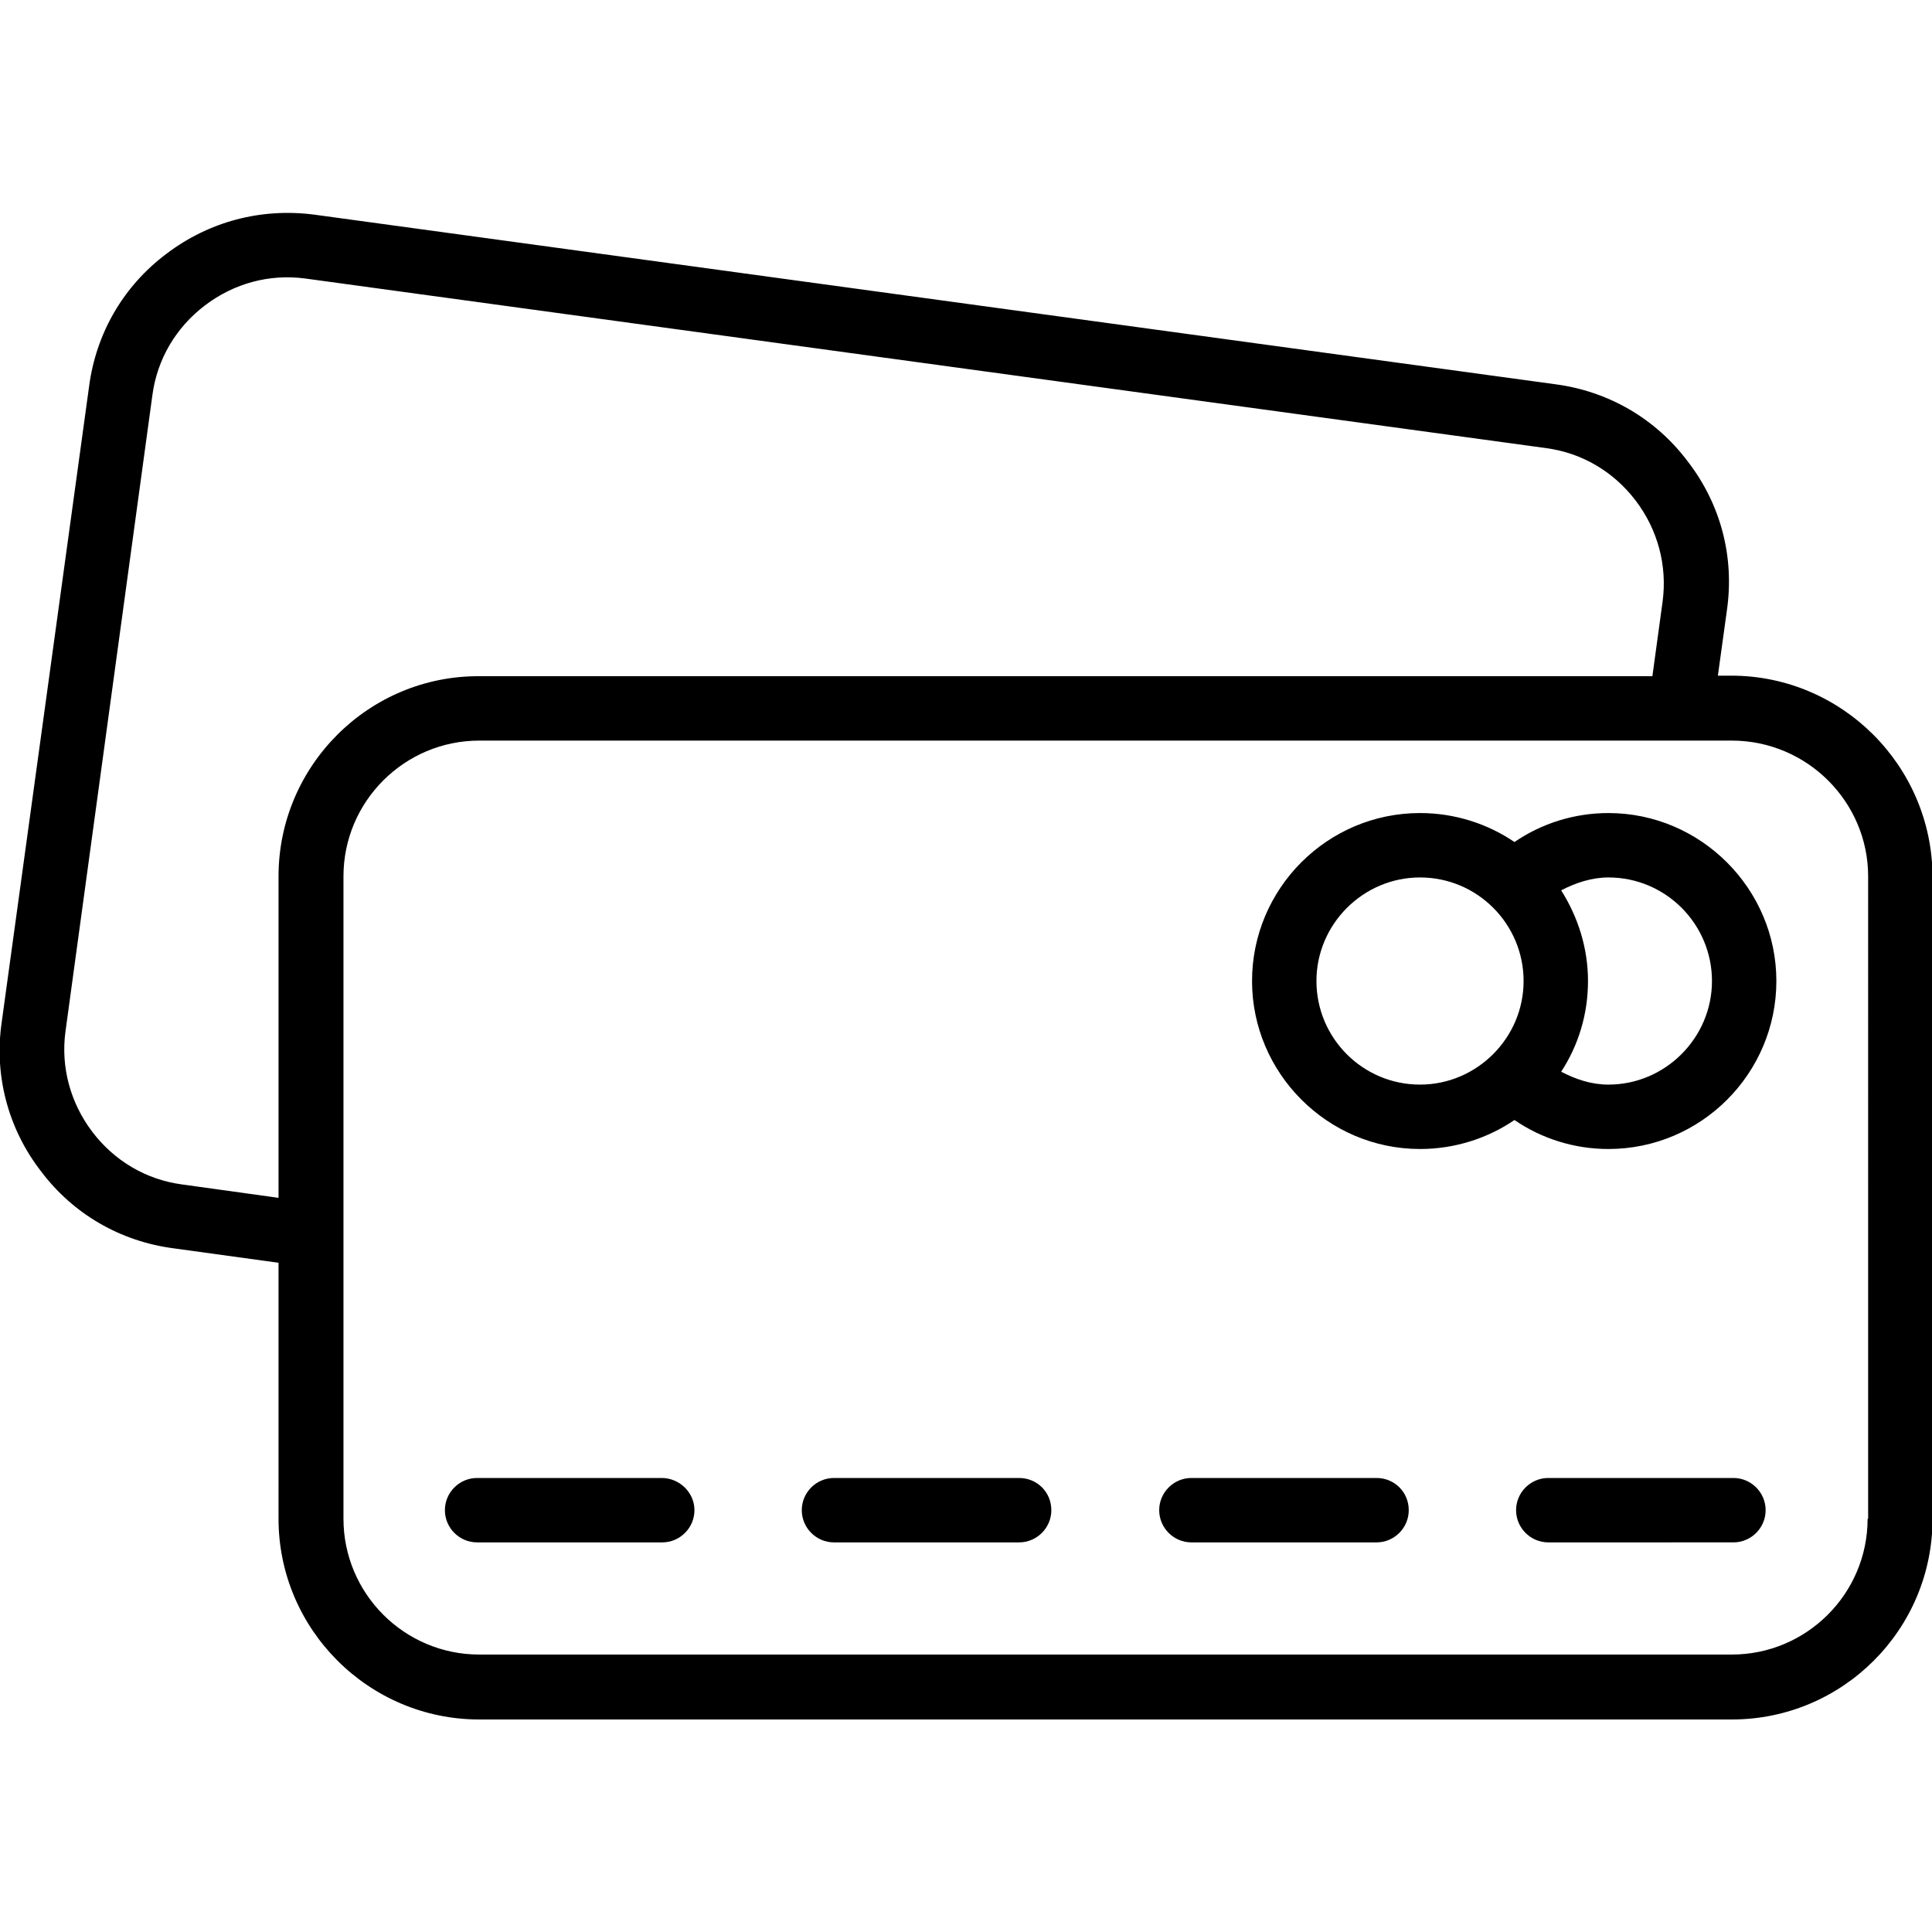 <svg xmlns="http://www.w3.org/2000/svg" viewBox="0 0 360 360"><path d="M189.9 275.4h-34.5c-3.3 0-6 2.7-6 6s2.7 6 6 6h34.5c3.3 0 6-2.7 6-6 0-3.4-2.7-6-6-6zm-66.6 0H88.9c-3.3 0-6 2.7-6 6s2.7 6 6 6h34.5c3.3 0 6-2.7 6-6s-2.8-6-6.1-6zm133.2 0H222c-3.3 0-6 2.7-6 6s2.7 6 6 6h34.5c3.3 0 6-2.7 6-6 0-3.4-2.7-6-6-6zm66.1-149.5h-2.5l1.7-12.3c1.4-9.9-1.2-19.7-7.3-27.6-6-8-14.8-13.1-24.7-14.4L58.6 40c-10-1.3-19.7 1.3-27.6 7.3-8 6-13.1 14.8-14.4 24.7L.3 190.6c-1.4 9.8 1.2 19.7 7.3 27.6 6 8 14.8 13.1 24.7 14.4l19.6 2.7V283c0 20.6 16.8 37.4 37.4 37.4h233.4c20.6 0 37.4-16.7 37.4-37.4V163.3c-.1-20.6-16.9-37.4-37.5-37.4zM51.9 163.3v59.9l-18-2.5c-6.7-.9-12.6-4.4-16.7-9.8s-5.9-12.1-5-18.7L28.4 73.6c.9-6.7 4.4-12.6 9.8-16.7s12-5.9 18.7-5l231.2 31.6c6.7.9 12.6 4.4 16.7 9.8s5.9 12.1 5 18.8l-1.9 13.9H89.3c-20.6-.1-37.4 16.7-37.4 37.3zM348 283c0 14-11.4 25.3-25.3 25.3H89.3c-14 0-25.3-11.4-25.3-25.3V163.3c0-14 11.4-25.3 25.3-25.3h233.4c14 0 25.4 11.4 25.4 25.3V283zm-48.3-131.5c-6.3 0-12.4 1.9-17.5 5.4-5-3.4-11.1-5.4-17.6-5.4-17.3 0-31.3 14.1-31.3 31.3s14.1 31.3 31.3 31.3c6.5 0 12.6-2 17.6-5.4 5.1 3.5 11.2 5.4 17.5 5.4 17.3 0 31.3-14.1 31.3-31.3s-14.1-31.3-31.3-31.3zm-35.1 50.6c-10.7 0-19.3-8.7-19.3-19.3s8.7-19.3 19.3-19.3c10.7 0 19.3 8.7 19.3 19.3s-8.7 19.3-19.3 19.3zm35.1 0c-3.2 0-6.1-1-8.8-2.4 3.2-4.9 5-10.7 5-16.9s-1.9-12-5-16.9c2.7-1.4 5.7-2.4 8.8-2.4 10.7 0 19.3 8.7 19.3 19.3s-8.7 19.3-19.3 19.3zm23.3 73.3h-34.5c-3.3 0-6 2.7-6 6s2.7 6 6 6H323c3.3 0 6-2.7 6-6s-2.7-6-6-6z"/></svg>